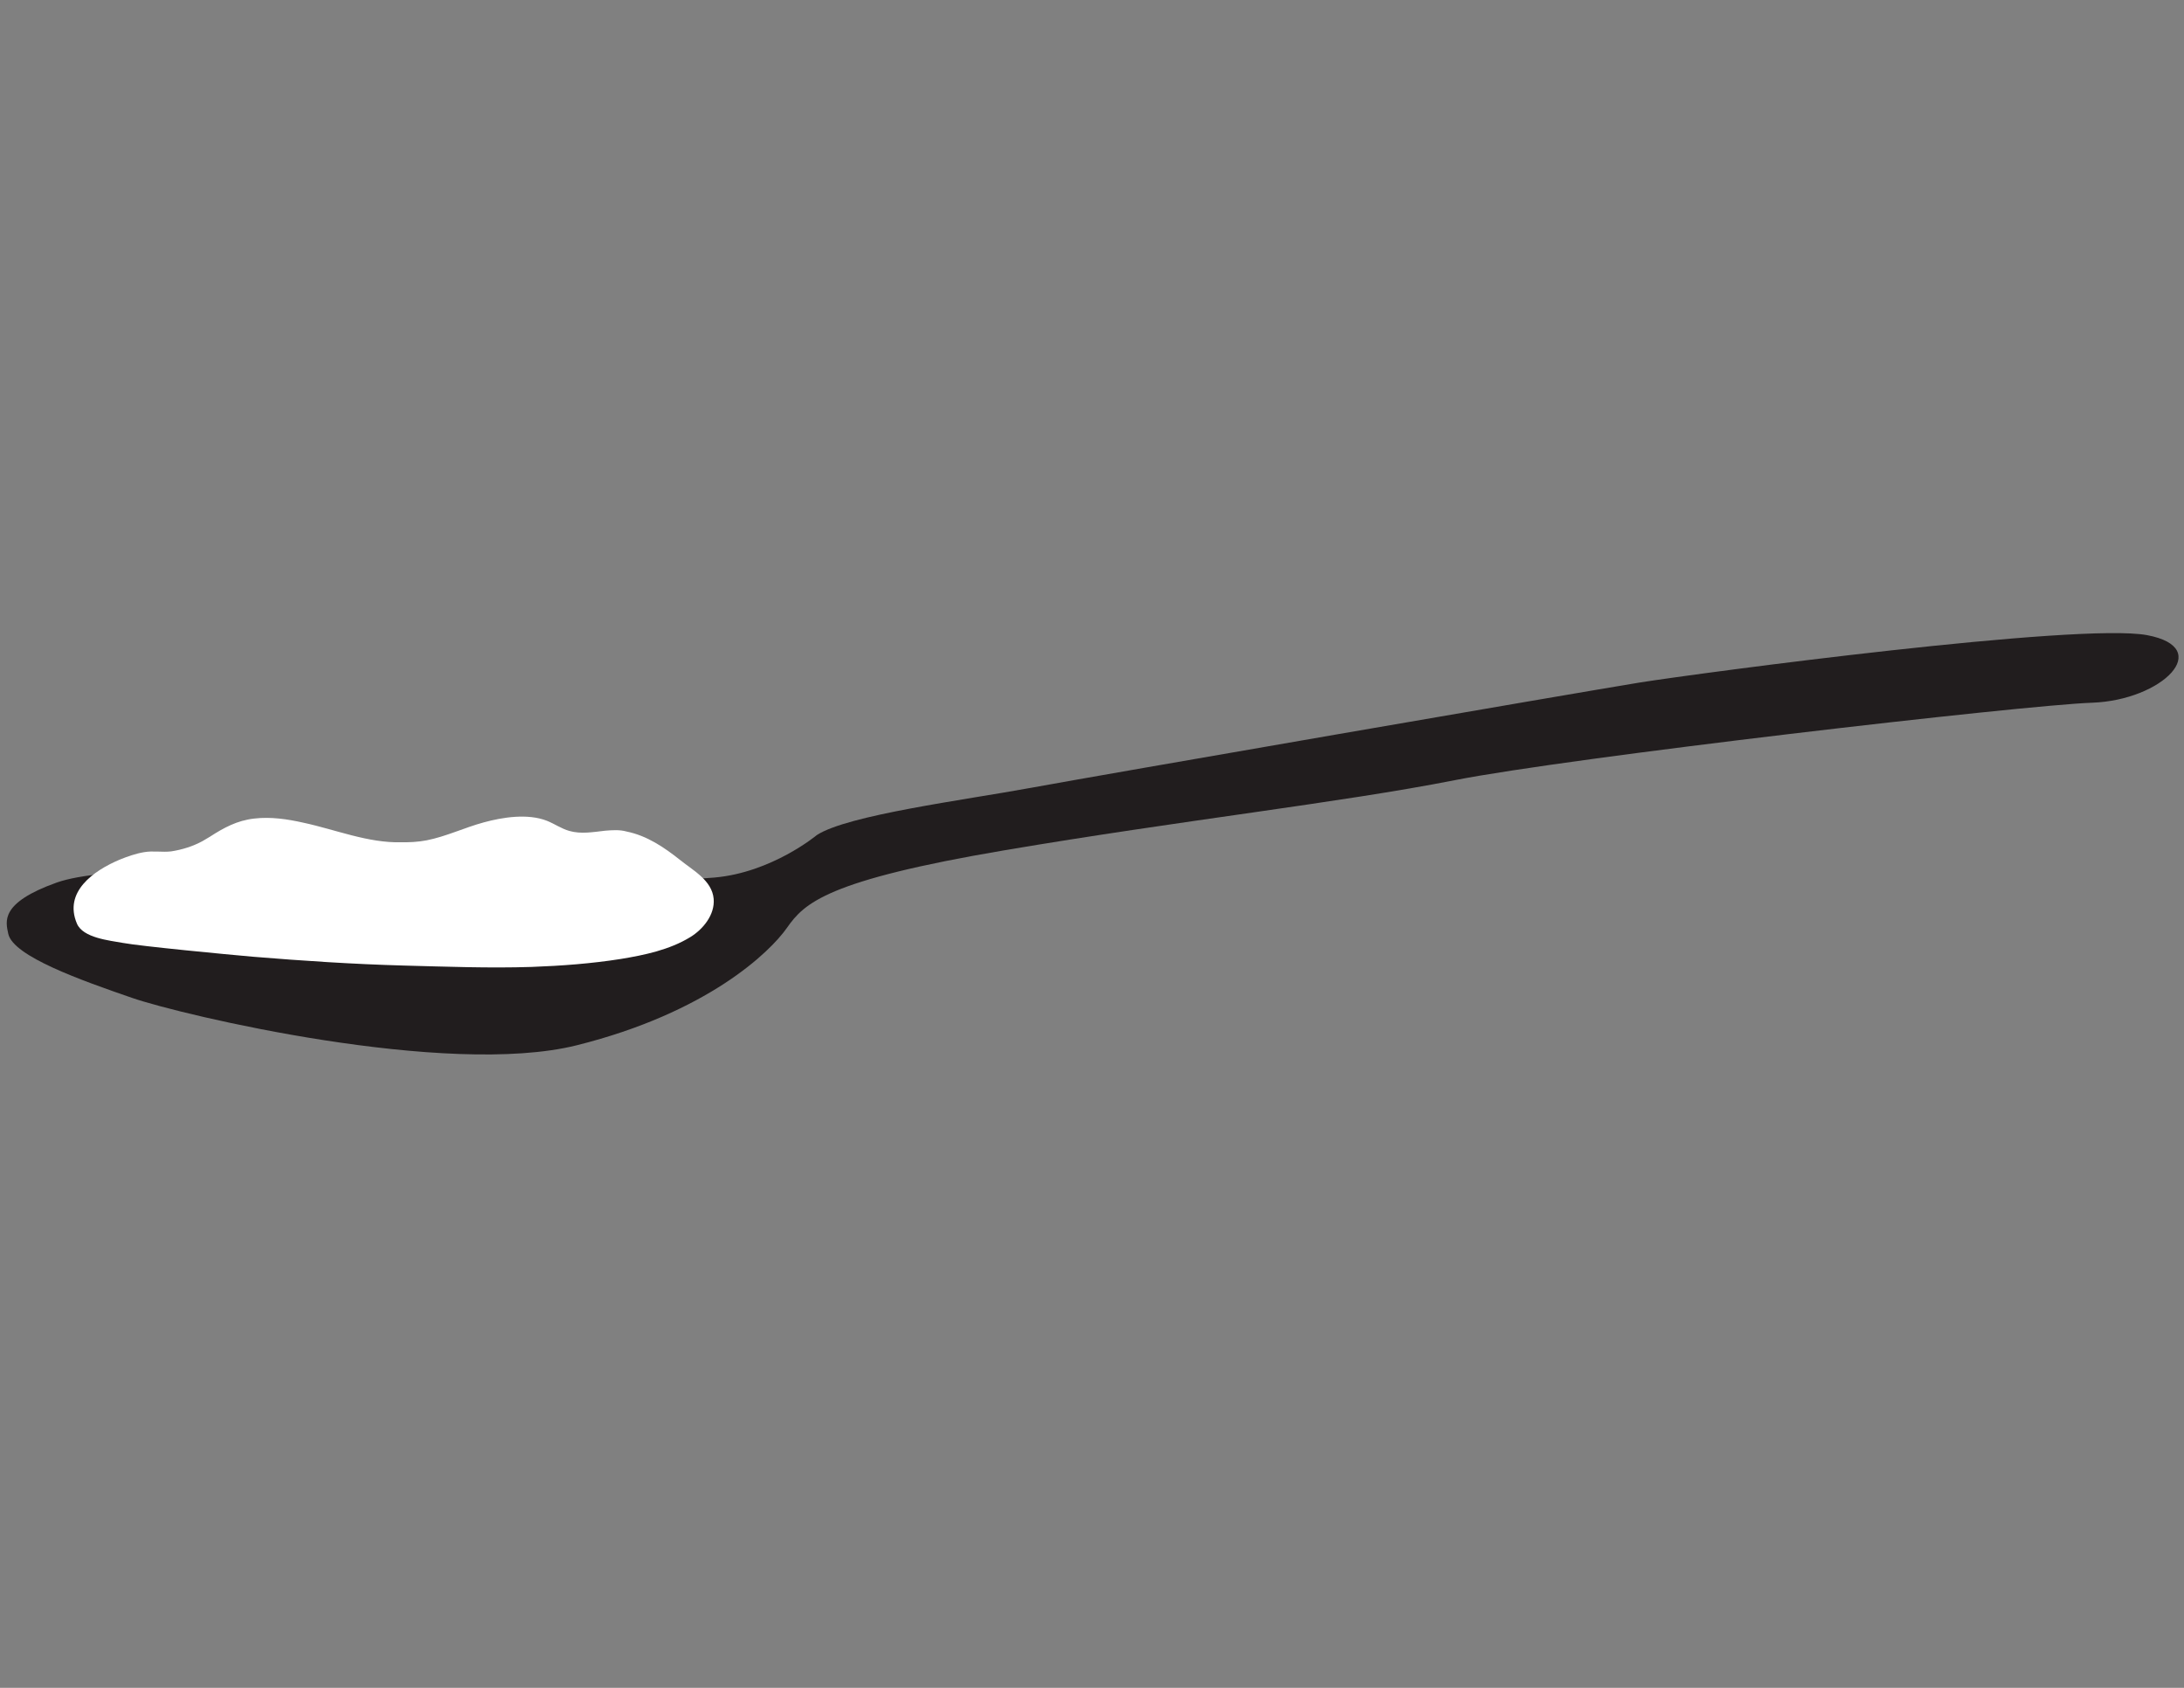 <?xml version="1.0" encoding="utf-8"?>
<!-- Generator: Adobe Illustrator 18.0.0, SVG Export Plug-In . SVG Version: 6.00 Build 0)  -->
<!DOCTYPE svg PUBLIC "-//W3C//DTD SVG 1.1//EN" "http://www.w3.org/Graphics/SVG/1.1/DTD/svg11.dtd">
<svg version="1.1" id="Layer_1" xmlns="http://www.w3.org/2000/svg" xmlns:xlink="http://www.w3.org/1999/xlink" x="0px" y="0px"
	 viewBox="0 0 792 612" enable-background="new 0 0 792 612" xml:space="preserve">
<rect x="0" y="0" width="792" height="612" fill="#808080" stroke="none"/>
<g id="Color_Background">
</g>
<g>
	<g id="Your_Icon_2_">
		<path fill="#211D1E" d="M118.1,316.6c-34-1.8-81.1-2.4-97.5,3.4c-20.8,7.4-18.5,14.2-17.6,18.6c1.8,8.2,26.6,16.9,44.8,23.2
			s114.2,29,161.4,17.2s69.9-33.6,76.2-42.6s14.5-17.2,78.9-28.1c64.4-10.9,121.5-17.2,163.2-25.4s205.8-27.2,231.2-28.1
			c25.4-0.9,44.5-19.9,19.9-24.5s-161.4,13.6-184.1,17.2c-22.7,3.7-195.9,33.6-220.3,38.1c-24.5,4.5-66.8,9.9-78,17.2
			c0,0-16.3,13.6-37.2,15.4c-20.8,1.8-87.1,2.7-117,0c-2.2-0.2-4.6-0.4-7.1-0.6"/>
	</g>
	<path fill="#FFFFFF" d="M219.5,301.2c-4.4,0.5-8.8,1.3-13,0.1c-2.9-0.8-5.4-2.6-8.2-3.7c-6.9-2.7-16-1.3-22.9,0.6
		c-7,1.9-13.6,5.1-20.7,6.5c-1.6,0.3-3.2,0.5-4.8,0.6c-1.5,0.1-2.9,0.1-4.4,0.1c-12.1,0.3-23.8-4.6-35.5-7.1
		c-5.8-1.3-11.8-2.2-17.8-1.5c-6.2,0.7-11,3.3-16.1,6.6c-0.9,0.5-1.8,1.1-2.7,1.6c-3.5,1.9-7.4,3.1-11.3,3.7
		c-3.3,0.4-6.6-0.3-9.9,0.3c-3,0.5-6.1,1.6-8.8,2.7c-9.5,4-20.4,11.7-15.5,23.2c2.2,5.2,11.8,6.1,16.7,7c6.5,1.2,37.9,4.2,47.1,5
		c18.2,1.5,36.4,2.7,54.7,3.2c15.5,0.4,30.9,1,46.4,0.5c10.8-0.4,21.7-1.2,32.4-2.9c8.5-1.4,17.6-3.3,25.1-7.9
		c4.6-2.8,9-8.1,8.5-13.9c-0.6-6.7-7.5-10.3-12.2-14.1c-5.8-4.6-12-8.8-19.4-10.3C224.7,300.8,222.1,301,219.5,301.2z"/>
</g>
<g id="Other_Assets" display="none">
	<g id="Your_Icon_4_" display="inline">
		<path d="M-594.7,356.8c-32.1-1.7-76.5-2.2-92,3.2c-19.7,6.9-17.5,13.3-16.6,17.5c1.6,7.8,25.1,15.9,42.2,21.9
			s107.8,27.4,152.2,16.3c44.5-11.1,65.9-31.7,71.8-40.2c6-8.6,13.7-16.3,74.4-26.5c60.7-10.3,114.7-16.3,154-24
			c39.4-7.7,194.3-25.7,218.3-26.5c24-0.9,41.9-18.9,18.8-23.1c-23.1-4.4-152.3,12.8-173.7,16.2s-184.8,31.7-207.9,35.9
			c-23.1,4.3-63,9.4-73.6,16.3c0,0-15.4,12.8-35.1,14.6c-19.7,1.7-82.1,2.6-110.4,0c-2-0.2-4.3-0.3-6.7-0.5"/>
	</g>
</g>
</svg>
